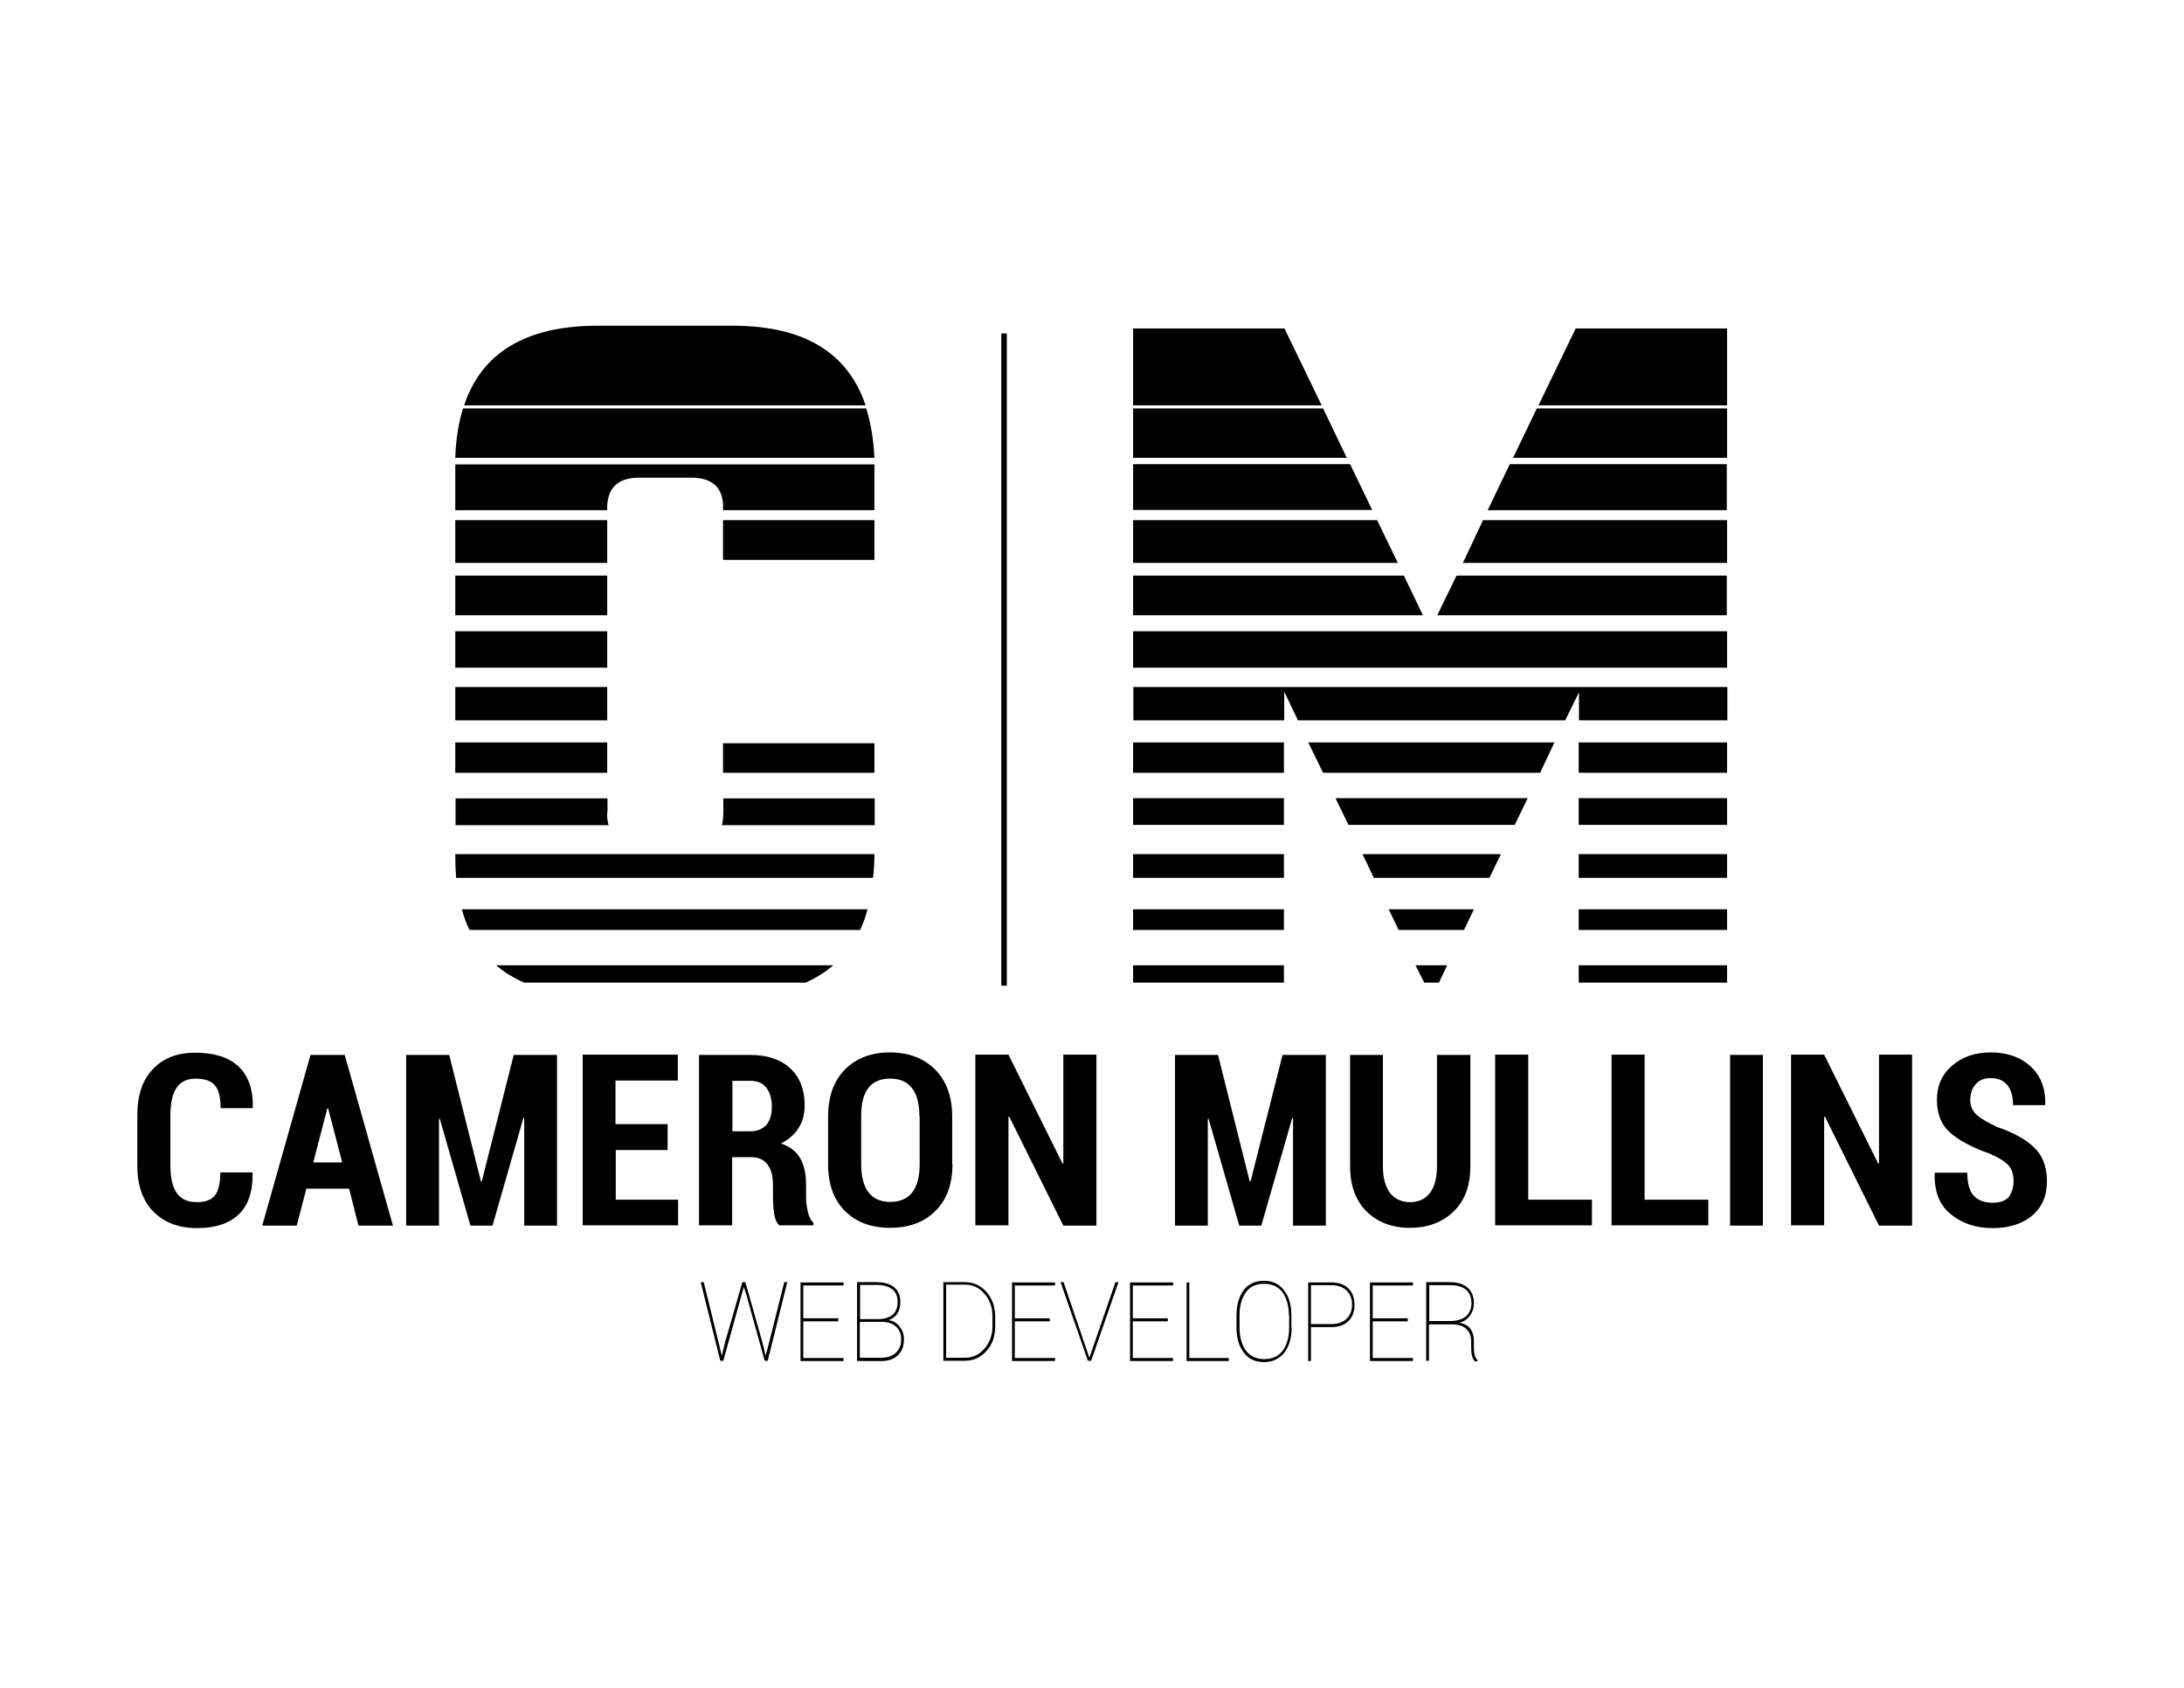<?xml version="1.0" encoding="utf-8"?>
<!-- Generator: Adobe Illustrator 21.0.0, SVG Export Plug-In . SVG Version: 6.00 Build 0)  -->
<svg version="1.1" id="Layer_1" xmlns="http://www.w3.org/2000/svg" xmlns:xlink="http://www.w3.org/1999/xlink" x="0px" y="0px"
	 viewBox="0 0 792 612" style="enable-background:new 0 0 792 612;" xml:space="preserve">
<style type="text/css">
	.st0{fill:none;stroke:#000000;stroke-width:2;stroke-miterlimit:10;}
</style>
<g>
	<g>
		<path d="M91.5,425.2l0.1,0.3c0.1,6.6-1.6,11.6-5.1,14.9c-3.5,3.3-8.5,4.9-15,4.9c-6.7,0-11.9-2-15.8-5.9s-5.9-9.5-5.9-16.7v-18.4
			c0-7.2,1.9-12.8,5.7-16.7c3.8-4,8.9-5.9,15.3-5.9c6.8,0,12,1.6,15.6,4.9c3.6,3.3,5.4,8.3,5.3,14.9l-0.1,0.3H80
			c0-4-0.7-6.7-2.1-8.3c-1.4-1.6-3.7-2.4-7-2.4c-3,0-5.3,1.1-6.8,3.2c-1.5,2.2-2.3,5.5-2.3,10v18.4c0,4.5,0.8,7.8,2.4,10
			c1.6,2.2,4,3.2,7.3,3.2c3,0,5.1-0.8,6.4-2.4c1.3-1.6,2-4.4,2-8.4H91.5z"/>
		<path d="M126.6,431h-15.5l-3.5,13.4H95.1l17.5-61.9h12.4l17.5,61.9h-12.5L126.6,431z M113.6,421.5h10.5l-5.1-19.6h-0.3
			L113.6,421.5z"/>
		<path d="M174.4,428.4h0.3l11.6-45.9H202v61.9h-11.9v-39l-0.3,0l-11.2,39h-8l-11.1-38.7l-0.3,0v38.7h-11.9v-61.9h15.6L174.4,428.4z
			"/>
		<path d="M242.2,417h-18.9v18h22.6v9.3h-34.6v-61.9h34.5v9.4h-22.6v15.8h18.9V417z"/>
		<path d="M265.5,419.5v24.8h-12v-61.8H272c6.1,0,11,1.6,14.5,4.8c3.5,3.2,5.3,7.7,5.3,13.4c0,3.2-0.7,6-2.2,8.3
			c-1.5,2.4-3.6,4.2-6.4,5.6c3.2,1.1,5.6,2.9,7,5.4c1.4,2.5,2.1,5.6,2.1,9.3v4.5c0,1.7,0.2,3.5,0.6,5.4c0.4,1.9,1.1,3.3,2.1,4.2v0.9
			h-12.4c-1-0.9-1.6-2.4-1.9-4.4c-0.3-2.1-0.4-4.1-0.4-6.1v-4.3c0-3.1-0.7-5.6-2-7.3c-1.3-1.7-3.2-2.6-5.6-2.6H265.5z M265.5,410.2
			h6.5c2.6,0,4.5-0.8,5.9-2.3c1.3-1.5,2-3.7,2-6.6c0-2.9-0.7-5.2-2-6.9c-1.3-1.7-3.3-2.5-5.8-2.5h-6.5V410.2z"/>
		<path d="M345.4,422.1c0,7.3-2.1,13-6.2,17c-4.1,4.1-9.6,6.1-16.4,6.1s-12.3-2-16.4-6.1s-6.1-9.8-6.1-17v-17.2
			c0-7.2,2-12.9,6.1-17.1c4.1-4.1,9.5-6.2,16.3-6.2s12.3,2.1,16.4,6.2c4.1,4.1,6.2,9.8,6.2,17.1V422.1z M333.4,404.7
			c0-4.5-0.9-7.9-2.7-10.2c-1.8-2.3-4.5-3.4-7.9-3.4c-3.5,0-6.1,1.1-7.9,3.4s-2.6,5.7-2.6,10.2v17.4c0,4.6,0.9,8,2.7,10.3
			c1.8,2.3,4.4,3.4,7.9,3.4c3.5,0,6.1-1.2,7.9-3.4c1.8-2.3,2.7-5.7,2.7-10.3V404.7z"/>
		<path d="M397.6,444.4h-12L366,404.9l-0.3,0v39.4h-12v-61.9h12l19.6,39.5l0.3,0v-39.5h12V444.4z"/>
		<path d="M453.2,428.4h0.3l11.6-45.9h15.7v61.9h-11.9v-39l-0.3,0l-11.2,39h-8l-11.1-38.7l-0.3,0v38.7h-11.9v-61.9h15.6L453.2,428.4
			z"/>
		<path d="M533.2,382.5v40.4c0,7-2,12.5-6.1,16.4c-4,3.9-9.3,5.9-15.8,5.9c-6.5,0-11.7-2-15.7-5.9c-4-4-6-9.4-6-16.4v-40.4h11.9
			v40.4c0,4.2,0.9,7.4,2.6,9.7c1.8,2.2,4.2,3.3,7.2,3.3c3.1,0,5.5-1.1,7.2-3.3c1.7-2.2,2.6-5.4,2.6-9.7v-40.4H533.2z"/>
		<path d="M554.2,435h23.1v9.3h-35.1v-61.9h12V435z"/>
		<path d="M596.4,435h23.1v9.3h-35.1v-61.9h12V435z"/>
		<path d="M639.3,444.4h-11.9v-61.9h11.9V444.4z"/>
		<path d="M693.4,444.4h-12l-19.6-39.5l-0.3,0v39.4h-12v-61.9h12l19.6,39.5l0.3,0v-39.5h12V444.4z"/>
		<path d="M730.2,428.3c0-2.5-0.6-4.4-1.9-5.8c-1.3-1.4-3.5-2.8-6.8-4.2c-6.3-2.2-11.1-4.8-14.3-7.6c-3.2-2.8-4.8-6.8-4.8-11.9
			c0-5.1,1.8-9.2,5.5-12.4c3.7-3.2,8.3-4.8,14-4.8c6,0,10.8,1.7,14.5,5.1c3.7,3.4,5.4,8,5.3,13.7l-0.1,0.3h-11.6
			c0-3.2-0.7-5.6-2.1-7.3c-1.4-1.7-3.5-2.5-6.1-2.5c-2.3,0-4.1,0.8-5.4,2.3c-1.3,1.5-1.9,3.4-1.9,5.7c0,2.1,0.7,3.8,2.2,5.2
			c1.4,1.4,3.9,2.8,7.4,4.5c6,2,10.5,4.5,13.6,7.5c3.1,3,4.6,7.1,4.6,12.2c0,5.3-1.8,9.5-5.4,12.5c-3.6,3-8.4,4.5-14.3,4.5
			c-5.9,0-10.9-1.6-15-4.9c-4.2-3.3-6.2-8.2-6-14.9l0.1-0.3h11.7c0,3.9,0.8,6.7,2.4,8.4c1.6,1.7,3.9,2.5,6.9,2.5
			c2.6,0,4.5-0.7,5.8-2.1C729.5,432.5,730.2,430.6,730.2,428.3z"/>
	</g>
	<g>
		<path d="M165.1,166c0.2-6.7,1.2-12.7,2.8-17.9h146.2c1.7,5.3,2.7,11.3,3,17.9H165.1z M262.2,182.8c-0.4-6.4-4.3-9.6-11.6-9.6
			h-18.8c-7.9,0-11.8,3.9-11.6,11.6v0.2h-55.1v-15.8v-0.8h152V185h-54.9V182.8z M165.1,188.6h55.1v15.5h-55.1V188.6z M165.1,208.7
			h55.1v14.4h-55.1V208.7z M165.1,228.9h55.1v13.2h-55.1V228.9z M165.1,249.1h55.1v12.1h-55.1V249.1z M165.1,269.2h55.1v11h-55.1
			V269.2z M220.2,294.5c-0.1,1.8,0.1,3.3,0.5,4.7h-55.5v-9.7h55.1V294.5z M317.1,310c0,2.9-0.2,5.7-0.5,8.3H165.4
			c-0.2-2.6-0.3-5.4-0.3-8.3v-0.3h152V310z M314.6,329.7c-0.7,2.7-1.6,5.2-2.7,7.5H170.3c-1.2-2.3-2.1-4.8-2.8-7.5H314.6z
			 M168.3,147c6.3-19,22.2-28.7,47.7-28.9h50.4c25.3,0.2,41.1,9.8,47.5,28.9H168.3z M302.2,350c-2.9,2.5-6.3,4.6-10,6.3H190.1
			c-3.9-1.7-7.3-3.8-10.2-6.3H302.2z M261.8,299.2c0.3-1.4,0.5-2.9,0.5-4.7v-5h54.9v9.7H261.8z M262.2,188.6h54.9V203h-54.9V188.6z
			 M262.2,269.5h54.9v10.7h-54.9V269.5z"/>
		<path d="M479.3,147h-68.4v-27.9h54.9L479.3,147z M410.9,148.1h68.9l8.6,17.9h-77.5V148.1z M410.9,168.3h78.7l8,16.6h-86.7V168.3z
			 M410.9,188.6h88.5l7.5,15.5h-96V188.6z M410.9,208.7h98.2l6.9,14.4H410.9V208.7z M410.9,228.9h215.4v13.2H410.9V228.9z
			 M572.5,251.2l-4.9,10h-96.9l-5-10.4v10.4h-54.7v-12.1h215.4v12.1h-53.8V251.2z M410.9,269.2h54.7v11h-54.7V269.2z M410.9,289.4
			h54.7v9.7h-54.7V289.4z M410.9,309.7h54.7v8.6h-54.7V309.7z M410.9,329.7h54.7v7.5h-54.7V329.7z M410.9,350h54.7v6.3h-54.7V350z
			 M474.4,269.2h89.3l-5.2,11h-78.7L474.4,269.2z M484.3,289.4H554l-4.7,9.7H489L484.3,289.4z M494.1,309.7h50.2l-4.2,8.6h-41.9
			L494.1,309.7z M503.6,329.7h30.9l-3.6,7.5h-23.7L503.6,329.7z M513.3,350h11.5l-3,6.3h-5.3L513.3,350z M528.2,208.7h98v14.4H521.2
			L528.2,208.7z M537.8,188.6h88.5v15.5h-95.8L537.8,188.6z M547.5,168.3h78.7V185h-86.7L547.5,168.3z M557.3,148.1h69V166h-77.6
			L557.3,148.1z M571.4,119.1h54.9V147h-68.4L571.4,119.1z M572.5,269.2h53.8v11h-53.8V269.2z M572.5,289.4h53.8v9.7h-53.8V289.4z
			 M572.5,309.7h53.8v8.6h-53.8V309.7z M572.5,329.7h53.8v7.5h-53.8V329.7z M572.5,350h53.8v6.3h-53.8V350z"/>
	</g>
	<line class="st0" x1="364.1" y1="120.9" x2="364.1" y2="357.4"/>
	<g>
		<path d="M260.6,486.8l1.1,4.6h0.1l1.1-4.6l6.3-21.9h1.1l6.2,21.9l1.1,4.6h0.1l1.2-4.6l5.5-21.9h1.1l-7.1,28.5h-1.1l-6.6-23.8
			l-0.9-2.8h-0.1l-0.8,2.8l-6.6,23.8h-1.1l-7.1-28.5h1.1L260.6,486.8z"/>
		<path d="M304,479.1h-12.7v13.3h14.6v1.1h-15.6v-28.5h15.6v1.1h-14.6V478H304V479.1z"/>
		<path d="M310.8,493.4v-28.5h7c2.7,0,4.9,0.6,6.4,1.8s2.3,3,2.3,5.5c0,1.6-0.4,3-1.1,4.1c-0.7,1.1-1.7,1.9-3.1,2.3l0,0.1
			c1.6,0.2,2.9,1,3.9,2.3c1.1,1.3,1.6,2.9,1.6,4.6c0,2.5-0.7,4.4-2.2,5.8c-1.5,1.4-3.5,2.1-5.9,2.1H310.8z M311.8,478.3h6.7
			c2.3,0,4-0.6,5.2-1.6c1.2-1,1.8-2.5,1.8-4.6c0-2-0.6-3.6-1.9-4.6c-1.3-1-3.2-1.6-5.7-1.6h-6V478.3z M311.8,479.3v13h7.8
			c2.2,0,4-0.6,5.3-1.8c1.3-1.2,1.9-2.8,1.9-5c0-1.9-0.7-3.4-1.9-4.5c-1.3-1.2-3-1.7-5.3-1.7H311.8z"/>
		<path d="M342.1,493.4v-28.5h7.9c3,0,5.6,1.2,7.7,3.5c2.1,2.4,3.2,5.4,3.2,9v3.5c0,3.7-1.1,6.7-3.2,9c-2.1,2.3-4.7,3.5-7.7,3.5
			H342.1z M343.1,465.9v26.4h6.9c2.8,0,5.1-1.1,7-3.3c1.9-2.2,2.9-4.9,2.9-8.2v-3.5c0-3.3-1-6-2.9-8.2c-1.9-2.2-4.3-3.3-7-3.3H343.1
			z"/>
		<path d="M380.7,479.1H368v13.3h14.6v1.1H367v-28.5h15.6v1.1H368V478h12.7V479.1z"/>
		<path d="M394.5,490.7l0.5,1.5h0.1l0.5-1.5l8.9-25.8h1.1l-9.9,28.5h-1.2l-9.9-28.5h1.1L394.5,490.7z"/>
		<path d="M423.5,479.1h-12.7v13.3h14.6v1.1h-15.6v-28.5h15.6v1.1h-14.6V478h12.7V479.1z"/>
		<path d="M431.3,492.4h14.3v1.1h-15.3v-28.5h1V492.4z"/>
		<path d="M468.4,481.3c0,3.9-0.9,6.9-2.7,9.2c-1.8,2.2-4.2,3.4-7.3,3.4c-3.1,0-5.6-1.1-7.3-3.4c-1.8-2.3-2.7-5.3-2.7-9.2V477
			c0-3.8,0.9-6.9,2.6-9.2c1.8-2.3,4.2-3.4,7.3-3.4c3.1,0,5.5,1.1,7.3,3.4c1.8,2.3,2.7,5.3,2.7,9.2V481.3z M467.4,477
			c0-3.5-0.8-6.3-2.3-8.4c-1.6-2.1-3.8-3.1-6.7-3.1c-2.9,0-5.1,1-6.6,3.1s-2.3,4.8-2.3,8.4v4.3c0,3.5,0.8,6.3,2.3,8.4
			c1.6,2.1,3.8,3.1,6.7,3.1c2.9,0,5.1-1,6.7-3.1c1.5-2.1,2.3-4.9,2.3-8.4V477z"/>
		<path d="M475.4,481.2v12.3h-1v-28.5h8.3c2.7,0,4.8,0.7,6.3,2.2c1.5,1.5,2.2,3.5,2.2,5.9c0,2.5-0.7,4.5-2.2,5.9
			c-1.5,1.5-3.6,2.2-6.3,2.2H475.4z M475.4,480.1h7.3c2.5,0,4.4-0.7,5.7-2c1.3-1.3,1.9-3,1.9-5c0-2.1-0.6-3.8-1.9-5.1
			c-1.3-1.3-3.2-2-5.7-2h-7.3V480.1z"/>
		<path d="M510.5,479.1h-12.7v13.3h14.6v1.1h-15.6v-28.5h15.6v1.1h-14.6V478h12.7V479.1z"/>
		<path d="M518.2,480v13.4h-1v-28.5h8.6c2.8,0,4.9,0.7,6.4,2c1.5,1.3,2.3,3.2,2.3,5.7c0,1.6-0.5,3.1-1.4,4.4
			c-0.9,1.3-2.2,2.2-3.9,2.6c1.9,0.4,3.3,1.1,4.1,2.3c0.8,1.2,1.2,2.6,1.2,4.4v2.7c0,0.9,0.1,1.7,0.3,2.4c0.2,0.7,0.5,1.3,1,1.7v0.5
			h-1c-0.4-0.5-0.8-1.2-1-2c-0.2-0.8-0.3-1.7-0.3-2.7v-2.6c0-1.9-0.6-3.4-1.8-4.5c-1.2-1.1-3-1.6-5.3-1.6H518.2z M518.2,479h7.5
			c2.7,0,4.7-0.6,6-1.8c1.3-1.2,1.9-2.8,1.9-4.6c0-2.1-0.6-3.8-1.9-4.9c-1.3-1.1-3.2-1.7-5.8-1.7h-7.6V479z"/>
	</g>
</g>
</svg>
